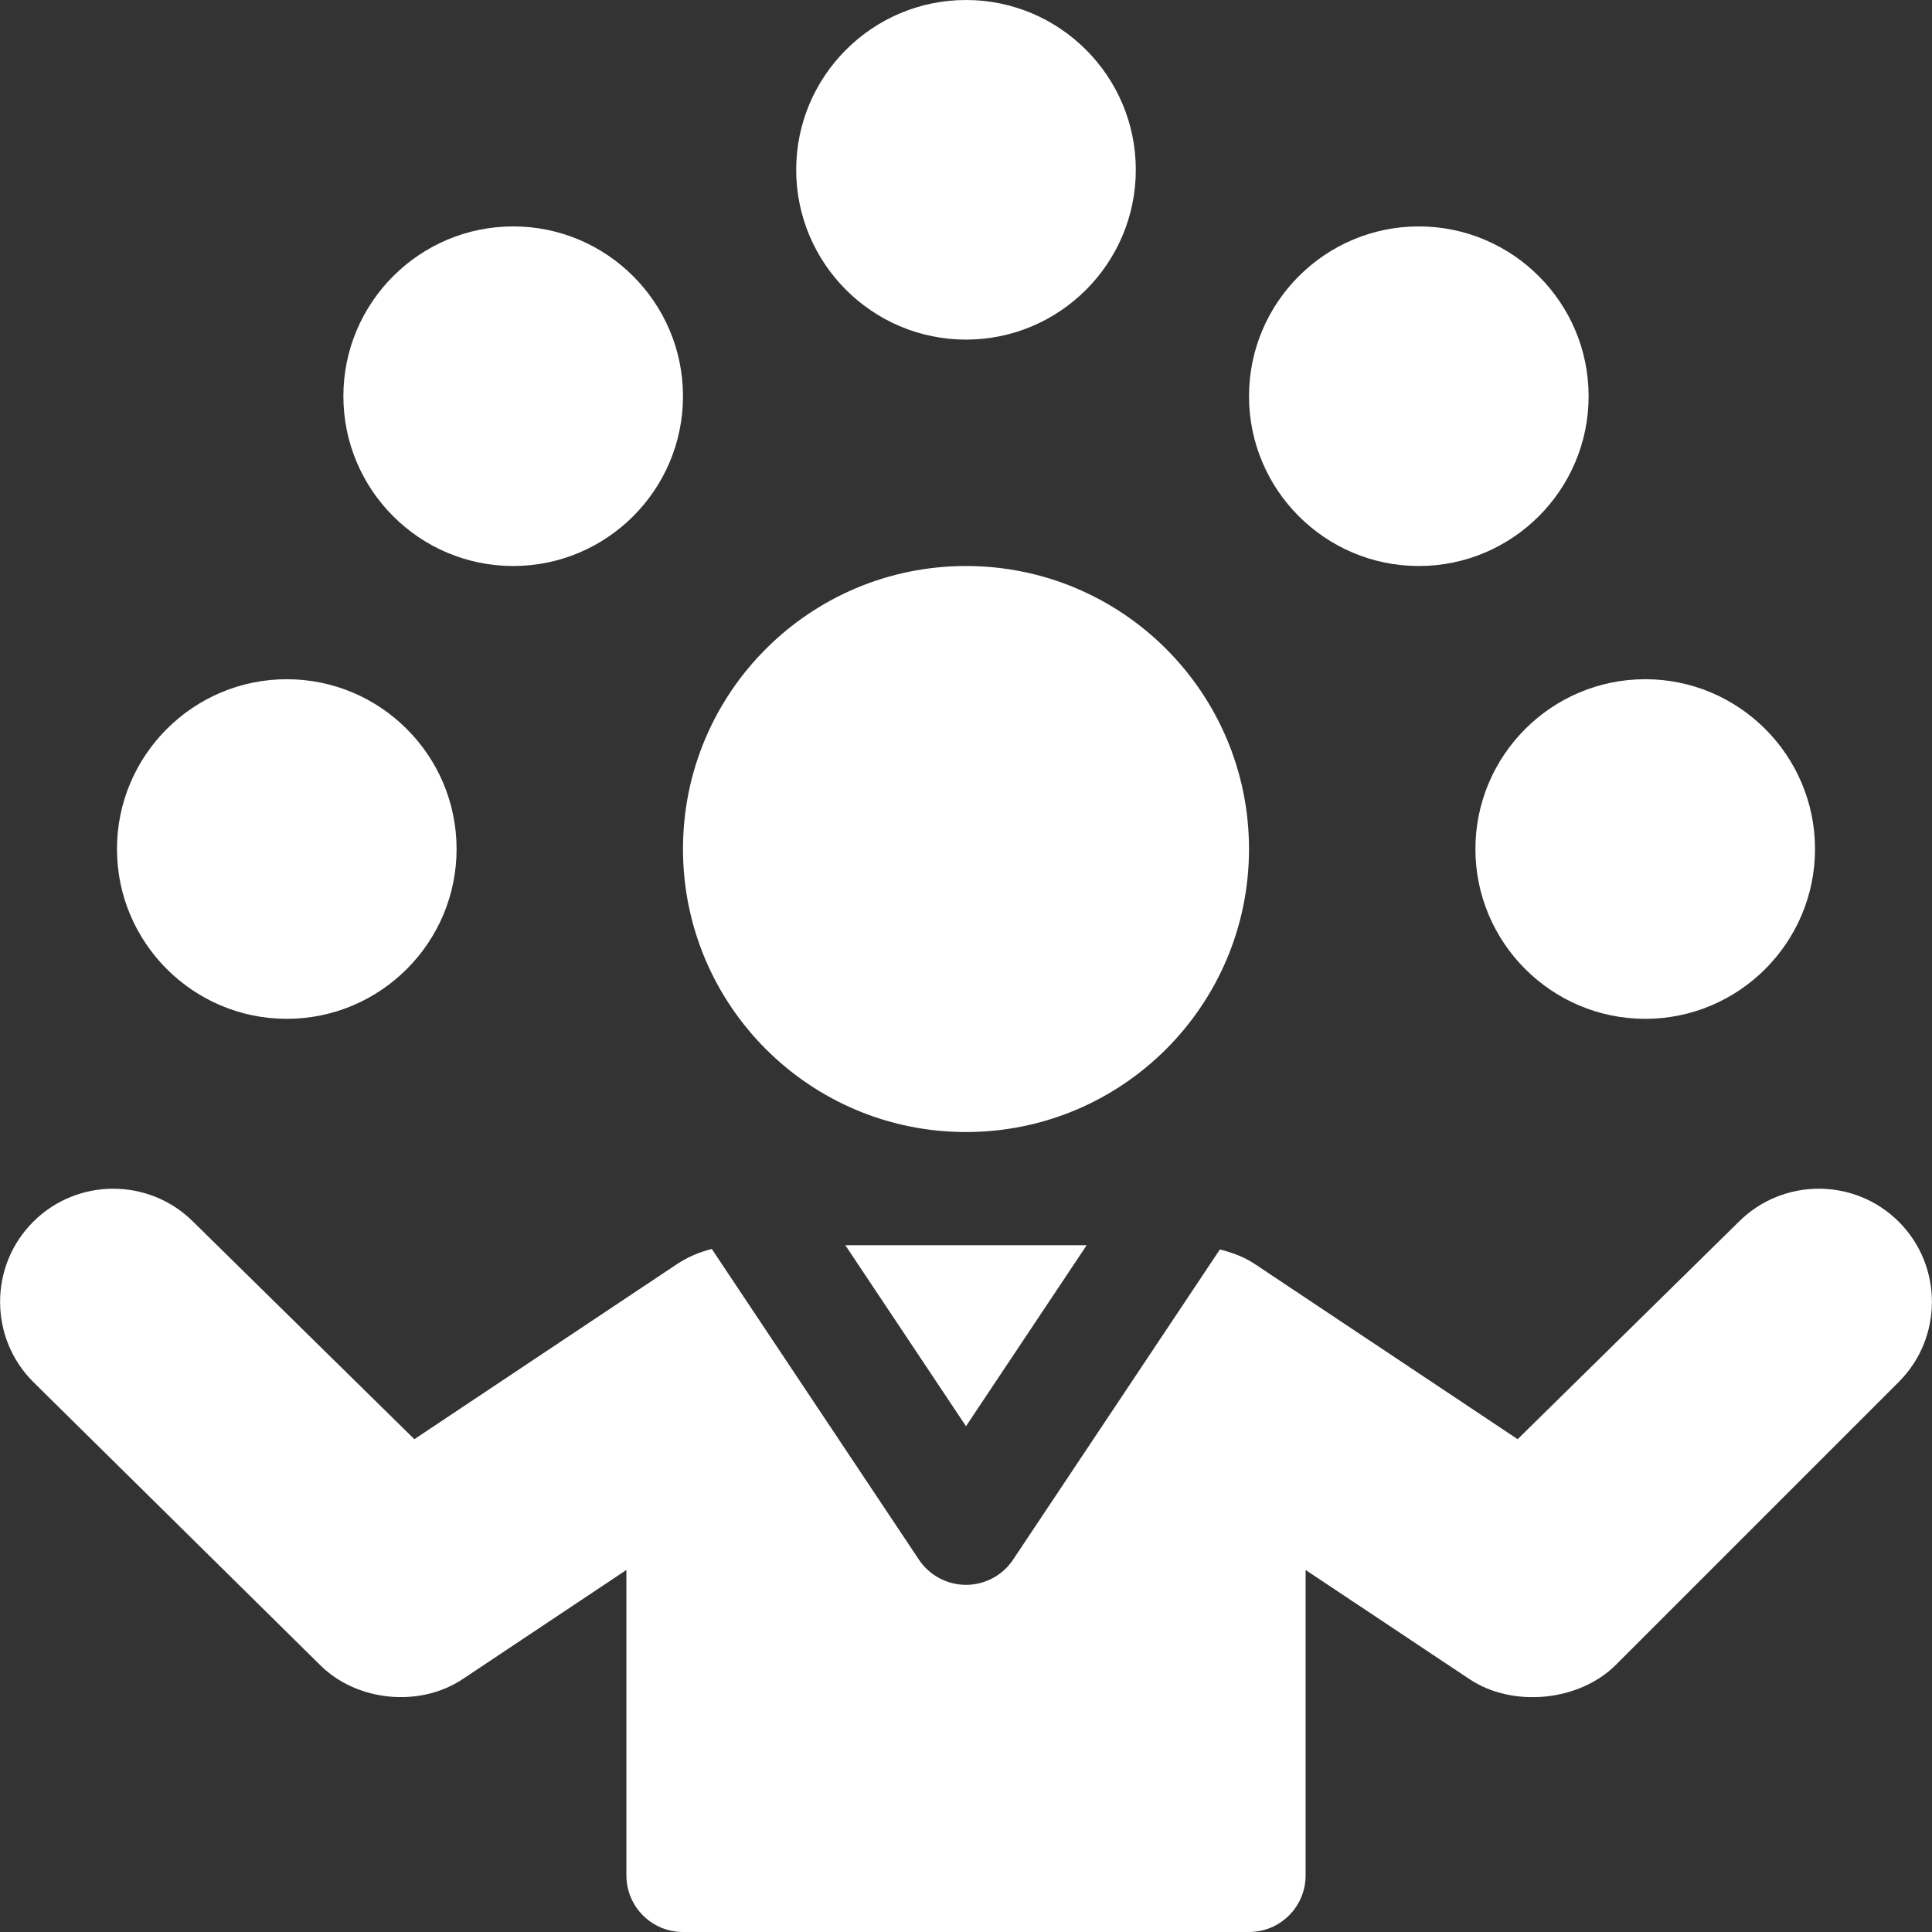 <?xml version="1.0"?>
<svg xmlns="http://www.w3.org/2000/svg" xmlns:xlink="http://www.w3.org/1999/xlink" xmlns:svgjs="http://svgjs.com/svgjs" version="1.1" width="512px" height="512px" x="0" y="0" viewBox="0 0 512 512" style="enable-background:new 0 0 512 512" xml:space="preserve"><rect x="0" y="0" width="512" height="512" fill="#333333" stroke="none"/><g>
<g>
	<g>
		<path d="M256,0c-24.814,0-45,20.186-45,45c0,24.814,20.186,45,45,45c24.814,0,45-20.186,45-45S280.815,0,256,0z" fill="#ffffff" data-original="#000000"/>
	</g>
</g>
<g>
	<g>
		<path d="M136,60c-24.814,0-45,20.186-45,45c0,24.814,20.186,45,45,45s45-20.186,45-45C181,80.186,160.815,60,136,60z" fill="#ffffff" data-original="#000000"/>
	</g>
</g>
<g>
	<g>
		<path d="M376,60c-24.814,0-45,20.186-45,45c0,24.814,20.186,45,45,45c24.814,0,45-20.186,45-45C421,80.186,400.815,60,376,60z" fill="#ffffff" data-original="#000000"/>
	</g>
</g>
<g>
	<g>
		<path d="M76,180c-24.814,0-45,20.186-45,45c0,24.814,20.186,45,45,45s45-20.186,45-45C121,200.186,100.815,180,76,180z" fill="#ffffff" data-original="#000000"/>
	</g>
</g>
<g>
	<g>
		<path d="M436,180c-24.814,0-45,20.186-45,45c0,24.814,20.186,45,45,45c24.814,0,45-20.186,45-45C481,200.186,460.815,180,436,180z    " fill="#ffffff" data-original="#000000"/>
	</g>
</g>
<g>
	<g>
		<polygon points="224.023,330 256,377.959 287.979,330   " fill="#ffffff" data-original="#000000"/>
	</g>
</g>
<g>
	<g>
		<path d="M503.211,323.789c-11.7-11.7-30.743-11.68-42.422,0l-58.598,57.612l-69.565-46.362c-2.752-1.851-5.929-3.076-9.346-3.918    l-54.8,82.2c-2.783,4.175-7.471,6.68-12.48,6.68c-5.009,0-9.697-2.505-12.48-6.68l-54.89-82.335    c-3.151,0.811-6.244,2.031-9.271,4.054l-69.551,46.362L51.211,323.79c-11.7-11.7-30.743-11.68-42.422,0    c-11.689,11.689-11.689,30.732,0,42.422l76,75c9.738,9.738,26.446,11.378,37.852,3.75L166,416.06V497c0,8.284,6.716,15,15,15h150    c8.284,0,15-6.716,15-15v-80.94l43.389,28.901c11.492,7.696,29.134,5.938,38.822-3.75l75-75    C514.901,354.521,514.901,335.479,503.211,323.789z" fill="#ffffff" data-original="#000000"/>
	</g>
</g>
<g>
	<g>
		<circle cx="256" cy="225" r="75" fill="#ffffff" data-original="#000000"/>
	</g>
</g>
<g>
</g>
<g>
</g>
<g>
</g>
<g>
</g>
<g>
</g>
<g>
</g>
<g>
</g>
<g>
</g>
<g>
</g>
<g>
</g>
<g>
</g>
<g>
</g>
<g>
</g>
<g>
</g>
<g>
</g>
</g></svg>
